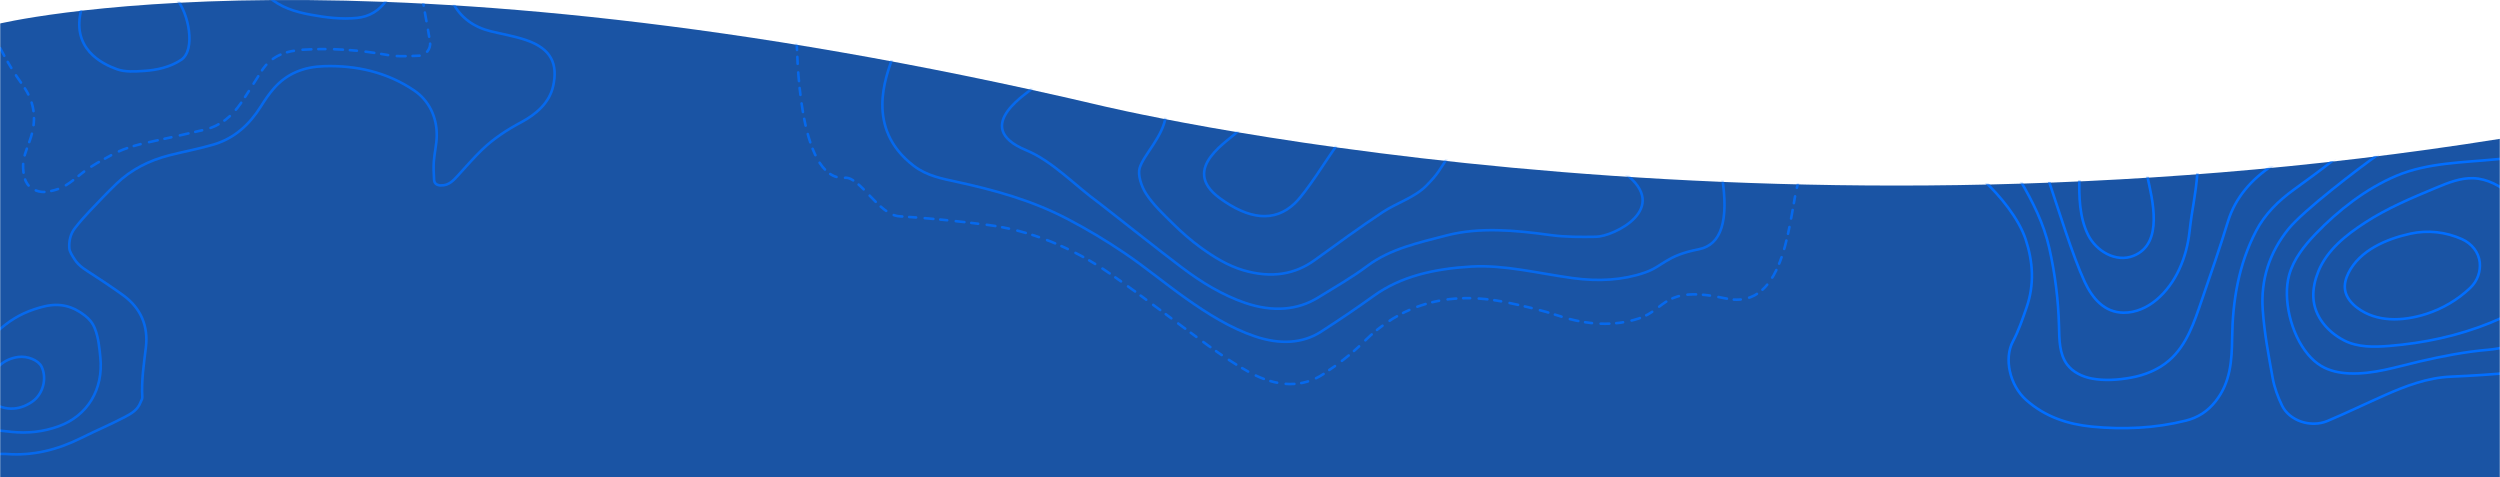 <?xml version="1.0" encoding="UTF-8"?>
<svg preserveAspectRatio="none" width="1440px" height="275px" viewBox="0 0 1440 275" version="1.1" xmlns="http://www.w3.org/2000/svg" xmlns:xlink="http://www.w3.org/1999/xlink">
    <!-- Generator: Sketch 51.1 (57501) - http://www.bohemiancoding.com/sketch -->
    <title>Map Texture 6 Copy 2 + Map Texture 5 Copy 2 + Map Texture 4 Copy 2 Mask</title>
    <desc>Created with Sketch.</desc>
    <defs>
        <rect id="path-1" x="0" y="0" width="1440" height="282"></rect>
        <path d="M634.405,60.413 C634.405,60.413 1001.646,150.421 1442.334,79.915 C1443.833,81.415 1442.334,1089 1442.334,1089 L2.603,1089 C2.603,1089 -1.145,12.41 0.354,13.91 C0.354,13.91 211.704,-38.595 634.405,60.413 Z" id="path-3"></path>
    </defs>
    <g id="1.-Landing-Page" stroke="none" stroke-width="1" fill="none" fill-rule="evenodd">
        <g id="Map-Texture-6-Copy-2-+-Map-Texture-5-Copy-2-+-Map-Texture-4-Copy-2-Mask" transform="translate(0, -7)">
            <mask id="mask-2" fill="white">
                <use xlink:href="#path-1"></use>
            </mask>
            <g id="Mask" fill-rule="nonzero"></g>
            <g mask="url(#mask-2)">
                <g transform="translate(-2, 7)">
                    <mask id="mask-4" fill="white">
                        <use xlink:href="#path-3"></use>
                    </mask>
                    <use id="Mask" stroke="none" fill="#1A54A4" fill-rule="evenodd" xlink:href="#path-3"></use>
                    <g id="Map-Texture-6-Copy-2" stroke="none" stroke-width="1" fill="none" fill-rule="evenodd" mask="url(#mask-4)" stroke-linecap="round" stroke-linejoin="round">
                        <g transform="translate(1144, 12)" stroke="#016EFF" stroke-width="1.5">
                            <path d="M227.75,77.061 C216.951,84.663 184.795,109.186 176.209,119.815 C165.122,133.546 160.171,149.125 161.325,166.315 C162.213,179.556 164.707,192.727 167.067,205.827 C168.04,211.233 170.039,216.599 172.435,221.569 C176.71,230.434 189.039,234.547 198.733,230.44 C209.702,225.792 220.441,220.605 231.332,215.779 C243.622,210.336 256.064,205.536 269.788,204.951 C282.074,204.423 294.36,203.64 306.594,202.438 C316.23,201.496 325.198,198.366 332.417,191.437 C344.382,179.961 354.061,166.862 361.108,151.778 C365.792,141.756 367.348,131.237 365.555,120.511 C364.149,112.124 359.782,104.785 354.843,97.801 C349.337,90.021 343.04,82.788 339.302,73.768 C334.189,61.437 332.177,49.084 337.255,36.318 C339.976,29.47 343.282,22.838 345.749,15.903 C347.48,11.039 348.73,5.877 349.326,0.75" id="Stroke-1"></path>
                            <path d="M21.75,92.061 C29.005,104.504 35.181,116.711 38.374,130.826 C41.747,145.742 43.637,160.994 43.997,176.282 C44.174,183.792 44.17,191.912 48.655,197.939 C52.02,202.46 57.485,205.047 63.028,206.072 C70.286,207.413 78.166,206.844 85.397,205.536 C93.413,204.084 101.251,200.942 107.41,195.611 C117.58,186.808 121.878,173.546 126.105,161.234 C131.312,146.072 136.604,130.922 141.3,115.591 C145.624,101.476 155.276,90.93 167.039,83.211" id="Stroke-3"></path>
                            <path d="M37.75,91.061 C42.953,106.36 51.929,135.794 58.875,150.543 C63.266,159.87 70.104,168.036 81.227,168.111 C88.119,168.159 94.805,165.159 100.083,160.724 C111.572,151.074 117.514,136.11 119.155,121.521 C120.862,106.349 122.509,102.282 123.75,87.061" id="Stroke-5"></path>
                            <path d="M55.75,90.061 C55.436,101.052 55.736,113.312 60.778,123.367 C65.387,132.558 76.751,139.469 86.964,135.33 C104.476,128.231 97.769,102.891 94.75,89.061" id="Stroke-7"></path>
                            <path d="M0.75,92.061 C10.015,100.751 20.729,113.69 24.767,125.833 C29.068,138.755 29.865,151.883 25.358,164.932 C23.051,171.619 20.768,178.425 17.447,184.628 C12.133,194.559 15.666,209.994 25.014,218.329 C35.906,228.042 48.929,232.38 63.083,233.756 C81.224,235.514 99.269,234.706 117.021,230.286 C123.924,228.566 129.491,225.057 134.139,219.197 C142.836,208.231 143.542,195.589 143.712,182.612 C143.99,161.14 147.457,140.341 157.478,121.088 C162.613,111.215 170.421,103.638 179.381,97.146 C187.352,91.372 195.313,85.572 203.006,79.442" id="Stroke-9"></path>
                            <path d="M187.492,192.246 C189.705,194.862 192.184,197.076 194.902,198.728 C199.765,201.684 205.537,202.839 211.221,203.087 C225.009,203.688 238.287,199.32 251.552,196.238 C264.526,193.224 278.017,190.569 291.296,189.46 C321.297,186.954 342.927,162.608 348.815,136.447 C350.712,128.038 347.989,119.5 343.235,112.41 C336.616,102.537 328.751,93.511 322.084,83.666 C319.595,79.992 362.177,75.392 345.938,75.941 C329.227,76.507 312.508,78.104 295.875,79.746 C276.773,81.632 256.328,81.686 238.348,89.242 C220.905,96.572 204.711,109.229 191.707,122.797 C185.151,129.637 179.064,137.35 176.534,146.481 C172.816,159.894 177.363,180.275 187.492,192.246 Z" id="Stroke-11"></path>
                            <path d="M208.21,184.091 C216.082,188.142 225.408,187.966 234.232,187.254 C254.138,185.647 273.9,181.445 292.404,173.935 C299.911,170.888 307.293,167.241 313.394,161.911 C319.494,156.581 324.256,149.389 325.396,141.368 C326.413,134.208 324.485,126.847 321.039,120.488 C317.079,113.183 310.613,105.977 304.398,100.472 C298.314,95.082 290.727,90.952 282.603,90.659 C275.193,90.392 268.078,93.286 261.233,96.135 C247.174,101.986 233.008,107.906 220.212,116.264 C209.203,123.454 198.384,131.933 193.305,144.483 C191.403,149.182 190.267,154.244 190.49,159.309 C190.977,170.289 198.757,179.227 208.21,184.091 Z" id="Stroke-13"></path>
                            <path d="M234.44,171.828 C241.488,172.266 248.76,170.992 255.441,168.859 C264.899,165.84 273.548,160.733 280.764,153.912 C285.19,149.726 286.861,144.208 286.344,139.13 C285.767,133.412 281.765,128.281 276.128,125.764 C266.736,121.567 256.425,120.376 246.361,122.599 C232.713,125.615 217.263,132.045 210.678,145.298 C209.183,148.307 208.225,151.709 208.752,155.028 C209.423,159.256 212.415,162.786 215.845,165.348 C221.398,169.492 227.821,171.417 234.44,171.828 Z" id="Stroke-15"></path>
                        </g>
                    </g>
                    <g id="Map-Texture-5-Copy-2" opacity="0.8" stroke="none" stroke-width="1" fill="none" fill-rule="evenodd" mask="url(#mask-4)" stroke-linecap="round" stroke-linejoin="round">
                        <g transform="translate(743.005, 89.89) rotate(38) translate(-743.005, -89.89) translate(479.005, -80.61)" stroke="#016EFF" stroke-width="1.5">
                            <path d="M0.988,292.098 C2.288,293.203 50.857,355.927 71.34,336.909 C77.688,331.015 99.892,341.83 109.65,335.116 C123.36,325.683 137.649,316.718 152.194,308.053 C173.892,295.135 198.832,287.946 226.069,286.419 C249.186,285.112 272.424,285.144 295.594,284.272 C305.017,283.918 314.545,283.315 323.755,281.815 C341.824,278.876 353.513,269.995 358.076,256.333 C361.245,246.856 363.762,237.134 364.968,227.405 C368.565,198.26 383.804,174.494 416.555,158.476 C425.466,154.118 434.587,149.884 444.146,146.475 C460.686,140.576 473.278,131.518 481.512,119.283 C490.925,105.3 480.598,95.314 513.792,79.399 C546.985,63.485 511.788,17.54 505.539,0.69" id="Stroke-5" stroke-dasharray="4.991,3.993,3.993,4.991"></path>
                            <path d="M50.485,266.116 C53.984,275.733 62.503,307.487 98.291,307.104 C107.863,307.001 115.61,302.92 123.291,299.221 C143.185,289.641 163.694,281.008 186.658,276.751 C199.168,274.43 212.029,272.828 224.852,271.961 C239.394,270.973 254.097,271.451 268.691,270.764 C284.115,270.038 299.586,268.46 313.725,263.48 C327.938,258.481 337.801,249.876 341.931,238.059 C346.009,226.402 349.79,214.669 353.22,202.892 C358.588,184.458 371.114,169.183 387.039,155.149 C401.393,142.497 420.19,134.31 437.248,124.367 C450.207,116.81 460.634,107.611 467.923,96.404 C474.21,86.731 471.348,81.41 484.245,66.538 C492.844,56.623 487.768,42.915 469.019,25.415" id="Stroke-9"></path>
                            <path d="M124.953,228.24 C125.271,231.452 109.168,269.76 143.768,260.164 C159.665,255.755 178.431,258.888 195.77,258.256 C197.435,258.2 199.106,258.248 200.782,258.248 C219.16,258.248 237.543,258.445 255.91,258.187 C270.106,257.99 284.224,256.316 297.188,251.84 C313.195,246.314 323.705,236.557 328.555,223.468 C332.482,212.878 336.799,202.332 339.702,191.57 C343.916,175.969 354.713,162.912 364.956,149.585 C376.651,134.366 393.74,123.245 411.815,112.756 C419.552,108.264 426.402,102.774 433.143,97.356 C440.938,91.089 457.453,57.714 423.677,58.339" id="Stroke-11"></path>
                            <path d="M195.007,195.081 C201.12,205.534 198.701,220.406 201.578,227.929 C203.047,231.769 208.748,235.686 213.777,237.419 C220.828,239.852 228.979,240.594 236.77,241.48 C243.561,242.254 250.533,242.669 257.381,242.431 C266.829,242.109 276.33,241.033 284.866,237.656 C300.735,231.378 309.855,221.091 313.706,207.734 C318.13,192.394 322.477,177.034 327.568,161.819 C330.664,152.555 336.918,143.94 338.007,134.229 C339.153,124.035 338.277,122.95 337.741,114.021" id="Stroke-13"></path>
                            <path d="M233.329,175.293 C232.977,183.265 219.294,214.177 248.664,213.257 C269.302,212.611 282.161,205.084 284.538,188.962 C285.893,179.76 283.404,157.222 282.999,147.908" id="Stroke-15"></path>
                        </g>
                    </g>
                    <g id="Map-Texture-4-Copy-2" opacity="0.8" stroke="none" stroke-width="1" fill="none" fill-rule="evenodd" mask="url(#mask-4)" stroke-linecap="round" stroke-linejoin="round">
                        <g transform="translate(113.516, 82.365) rotate(-484) translate(-113.516, -82.365) translate(4.516, -116.135)" stroke="#016EFF" stroke-width="1.5">
                            <path d="M215,135.504 C206.681,134.591 198.199,134.399 189.826,134.766 C177.384,135.314 168.228,130.257 161.071,120.88 C157.714,116.485 154.71,111.686 149.688,108.87 C145.086,106.293 140.449,104.367 135.09,108.026 C131.512,110.475 130.367,113.965 129.214,117.455 C127.12,123.799 128.465,130.248 128.974,136.732 C129.474,143.107 128.847,149.591 128.38,156.004 C127.723,165.025 124.559,173.447 121.35,181.848 C117.94,190.769 114.636,199.73 111.41,208.714 C108.257,217.48 109.39,226.134 112.859,234.521 C115.698,241.387 118.975,248.081 122.033,254.863 C126.25,264.217 123.867,273.006 119.152,281.359 C111.085,295.656 101.216,308.69 89.859,320.754 C85.819,325.045 82.95,330.427 79.866,335.496 C77.884,338.745 79.458,343.45 83.021,345.054 C90.279,348.321 97.723,351.191 104.986,354.437" id="Stroke-43" stroke-dasharray="5.049,4.039,4.039,5.049" transform="translate(147, 230.219) rotate(1) translate(-147, -230.219) "></path>
                            <path d="M26.039,-4.54747351e-13 C24.319,2.979 22.934,6.224 20.822,8.891 C11.271,20.945 6.309,34.745 4.334,49.835 C3.148,58.912 1.379,67.918 0.347,77.007 C-0.137,81.269 -0.553,85.823 2.305,89.713 C2.887,90.51 3.277,91.615 4.053,92.073 C12.432,97.02 19.483,103.591 26.804,109.904 C36.214,118.019 47.201,120.125 59.048,115.802 C65.426,113.476 71.697,110.858 77.969,108.255 C82.532,106.361 86.952,103.961 92.08,104.193 C94.382,104.296 97.031,104.224 98.882,105.316 C102.282,107.318 105.157,110.277 106.47,114.138 C107.877,118.289 108.972,122.562 109.935,126.845 C111.549,134.034 113.125,141.241 114.398,148.499 C116.453,160.235 114.954,171.707 110.973,182.855 C108.012,191.15 104.437,199.248 101.8,207.641 C98.077,219.494 99.791,231.086 104.77,242.346 C106.495,246.253 108.121,250.26 109.216,254.377 C112.162,265.456 109.809,275.691 103.795,285.306 C93.809,301.278 80.417,313.75 63.064,320.73 C53.527,324.569 42.927,323.122 34.001,316.846 C30.037,314.059 26.727,310.356 22.906,307.342 C20.12,305.145 17.041,303.301 13.977,301.487 C12.096,300.373 10.477,301.026 9.167,302.811 C6.304,306.712 7.49,310.757 8.482,314.858 C10.03,321.263 11.77,327.637 12.899,334.119 C14.481,343.219 14.347,352.388 13.392,361.611 C12.38,371.373 13.578,381.379 20.4,388.56 C29.255,397.886 38.745,399.765 51.085,390.393 C56.62,386.188 61.461,381.075 66.63,376.383 C74.051,369.643 82.736,366.355 92.762,367.498" id="Stroke-77"></path>
                            <path d="M150.394,278.274 C141.649,281.968 135.702,288.692 130.406,296.161 C125.241,303.446 120.525,310.911 117.548,319.476 C115.21,326.206 115.914,332.791 119.66,339.231" id="Stroke-87" transform="translate(133.297, 308.752) rotate(-351) translate(-133.297, -308.752) "></path>
                            <path d="M45.28,0 C40.09,6.163 34.895,12.321 29.714,18.49 C23.772,25.566 19.577,33.564 17.28,42.464 C12.802,59.801 20.269,76.103 36.636,84.905 C41.604,87.576 46.482,90.295 52.164,91.582 C55.543,92.347 58.524,92.002 61.525,91.037 C69.909,88.338 75.762,83.276 79.005,74.707 C82.073,66.606 83.48,58.406 82.854,50 C82.252,41.862 80.92,33.673 76.736,26.379 C71.659,17.531 66.383,8.788 61.194,0" id="Stroke-141"></path>
                            <path d="M208.214,186.667 C191.113,169.101 174.292,180.781 167.444,186.547 C163.637,189.75 161.128,194.844 158.835,199.489 C155.509,206.234 153.211,213.442 153.63,221.152 C154.194,231.598 175.054,238.559 185.479,236.468" id="Stroke-153" transform="translate(180.897, 207.106) rotate(4) translate(-180.897, -207.106) "></path>
                            <path d="M51.845,17.914 C42.45,21.182 37.326,28.373 37.449,38.108 C37.546,45.695 43.701,52.762 51.159,53.852 C55.318,54.46 60.959,50.486 63.207,46.005 C67.252,37.939 65.381,30.566 61.076,23.404 C59.097,20.11 55.606,19.012 52.187,17.914" id="Stroke-255"></path>
                        </g>
                    </g>
                </g>
            </g>
        </g>
    </g>
</svg>
